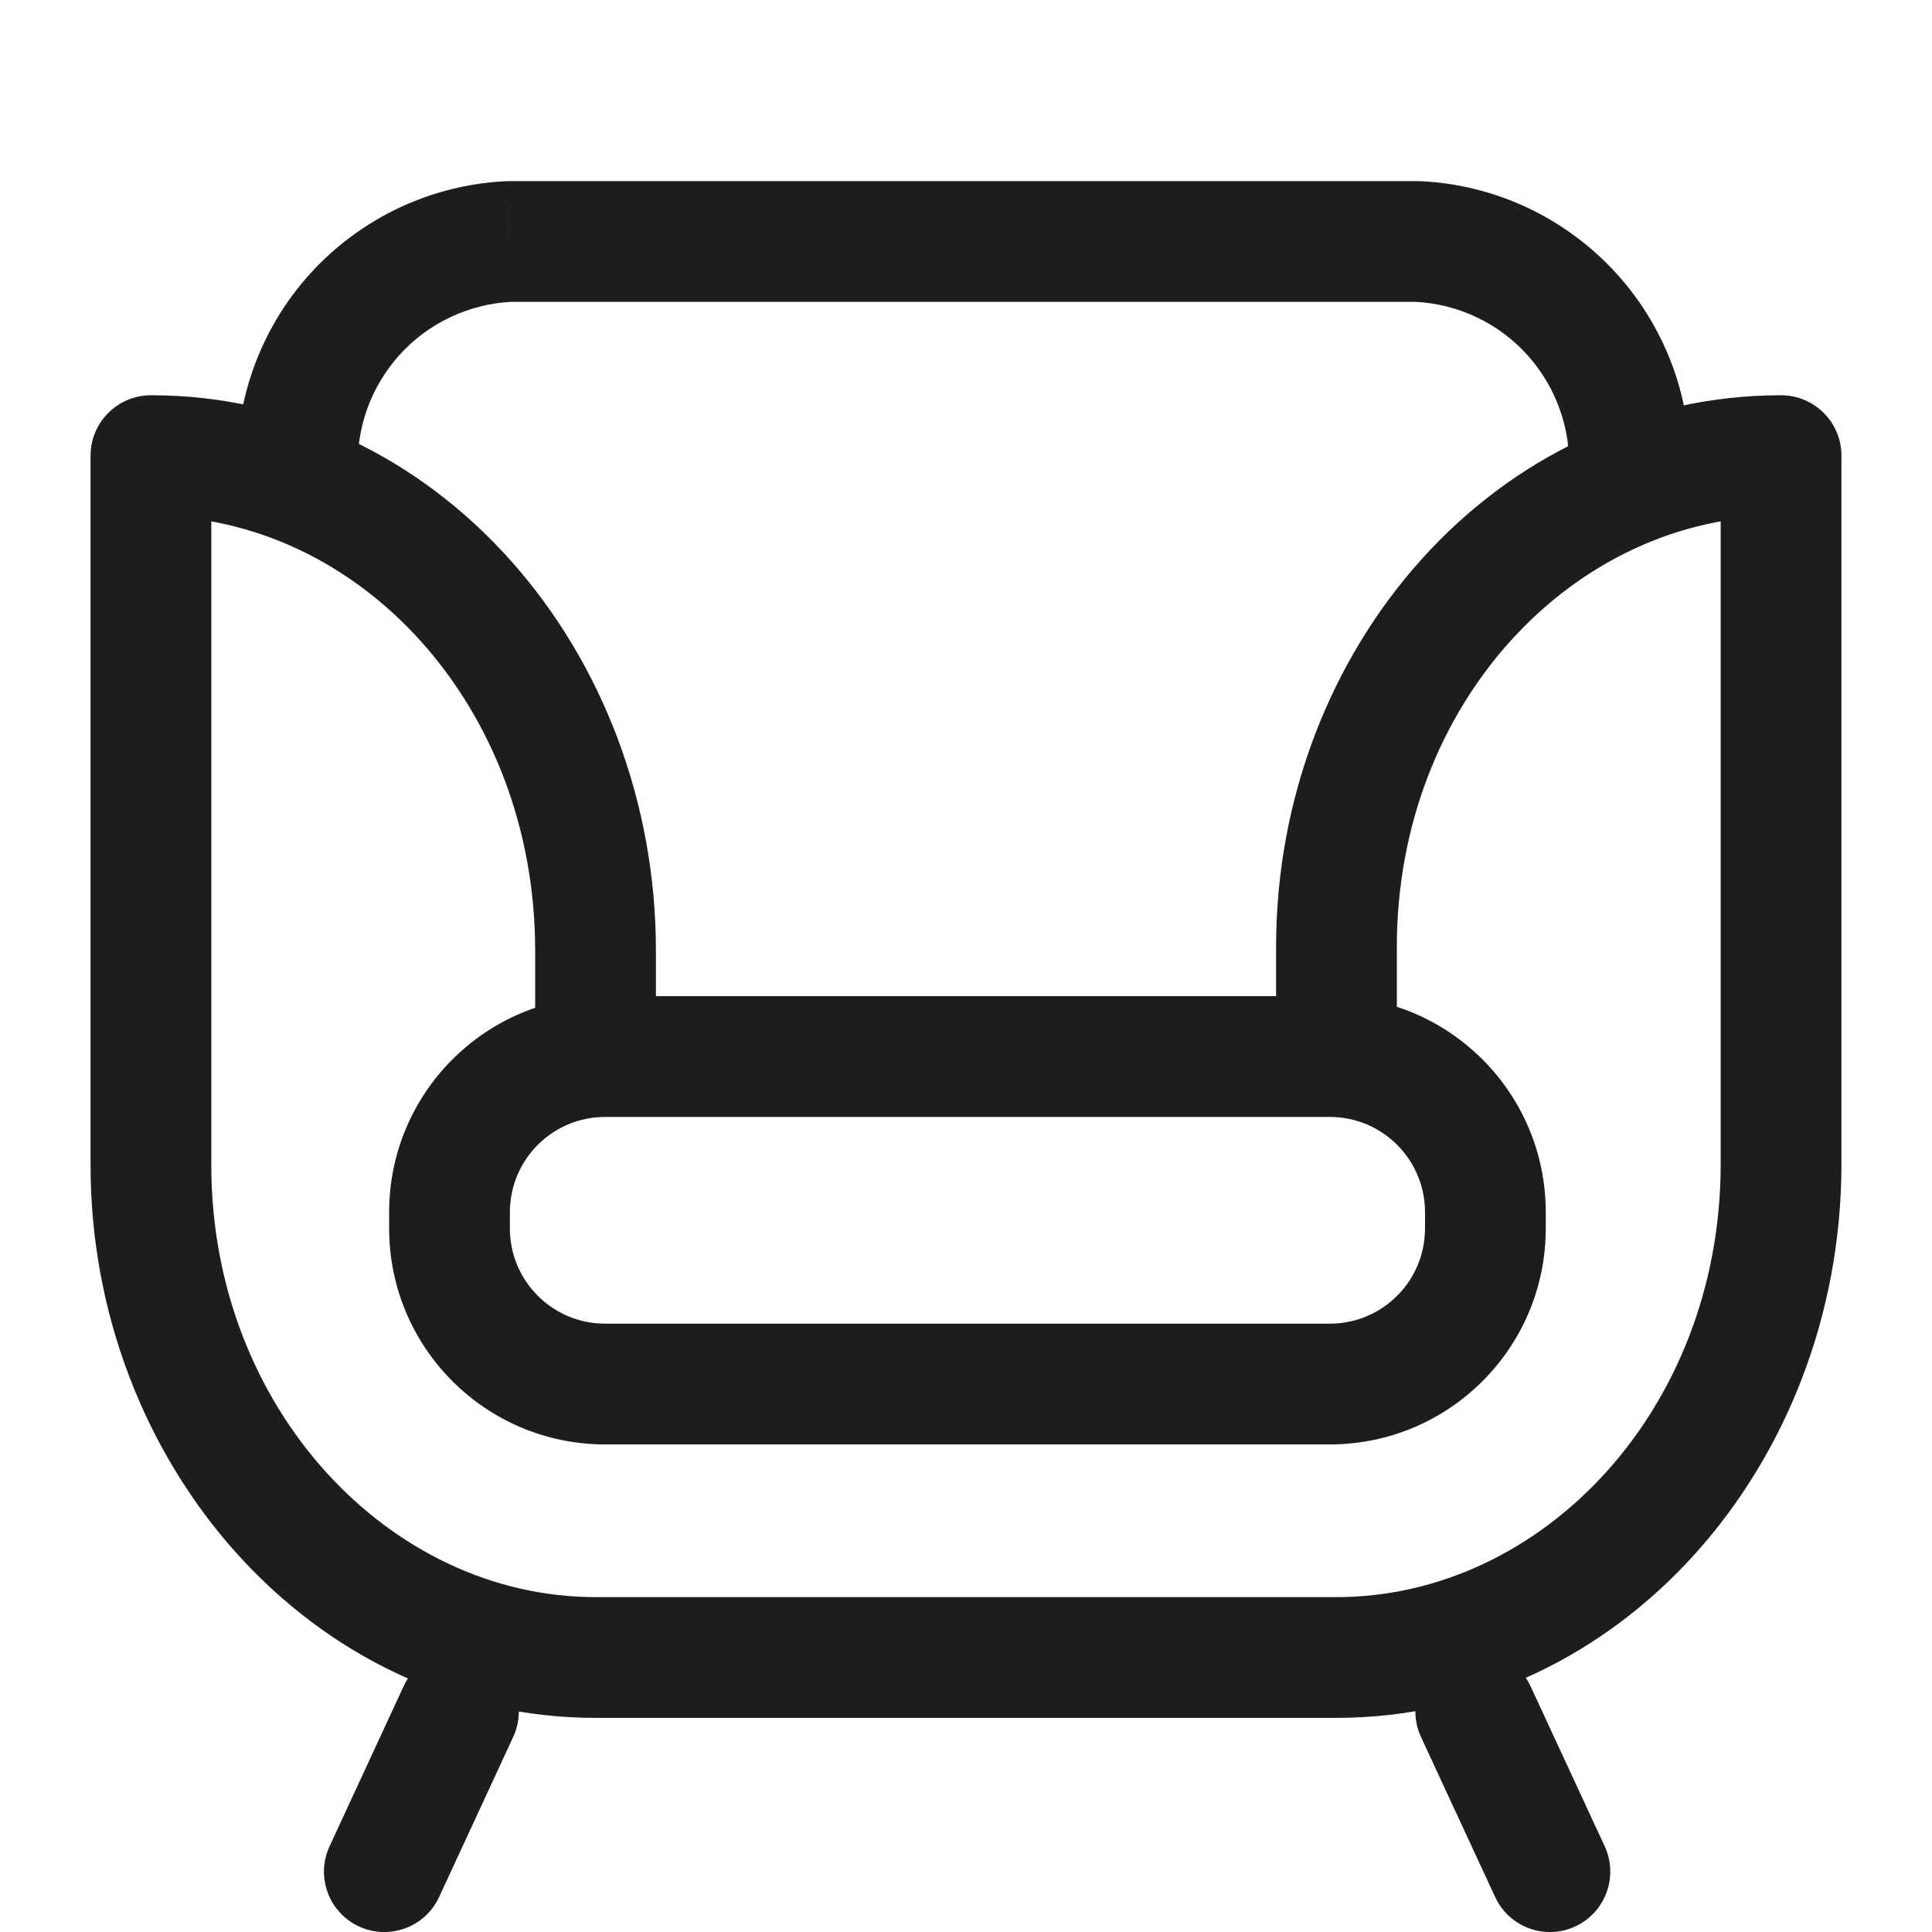 <svg width="24" height="24" viewBox="0 0 24 24" fill="none" xmlns="http://www.w3.org/2000/svg">
<path d="M19.013 20.947C18.839 20.571 18.393 20.407 18.018 20.581C17.642 20.755 17.478 21.201 17.652 21.577L19.013 20.947ZM18.573 23.565C18.747 23.941 19.192 24.105 19.568 23.931C19.944 23.757 20.108 23.311 19.934 22.935L18.573 23.565ZM6.375 21.577C6.55 21.201 6.386 20.755 6.01 20.581C5.634 20.407 5.188 20.571 5.014 20.947L6.375 21.577ZM4.094 22.935C3.92 23.311 4.083 23.757 4.459 23.931C4.835 24.105 5.281 23.941 5.455 23.565L4.094 22.935ZM1.875 5.66V4.91C1.461 4.91 1.125 5.246 1.125 5.66H1.875ZM7.398 13.125H6.648C6.648 13.539 6.984 13.875 7.398 13.875V13.125ZM16.602 13.125V13.875C17.017 13.875 17.352 13.539 17.352 13.125H16.602ZM22.125 5.66H22.875C22.875 5.246 22.539 4.91 22.125 4.91V5.66ZM22.125 14.478L22.875 14.48V14.478H22.125ZM2.949 5.95C2.971 6.363 3.325 6.68 3.738 6.658C4.152 6.635 4.469 6.281 4.446 5.868L2.949 5.95ZM6.321 3V2.25C6.309 2.25 6.297 2.25 6.284 2.251L6.321 3ZM17.615 3L17.651 2.251C17.639 2.25 17.627 2.25 17.615 2.25V3ZM19.489 5.868C19.467 6.281 19.784 6.635 20.197 6.658C20.611 6.68 20.964 6.363 20.987 5.95L19.489 5.868ZM17.652 21.577L18.573 23.565L19.934 22.935L19.013 20.947L17.652 21.577ZM5.014 20.947L4.094 22.935L5.455 23.565L6.375 21.577L5.014 20.947ZM7.517 13.875H16.519V12.375H7.517V13.875ZM16.519 13.875C17.173 13.875 17.702 14.405 17.702 15.058H19.202C19.202 13.576 18.001 12.375 16.519 12.375V13.875ZM17.702 15.058V15.26H19.202V15.058H17.702ZM17.702 15.26C17.702 15.914 17.173 16.443 16.519 16.443V17.943C18.001 17.943 19.202 16.742 19.202 15.26H17.702ZM16.519 16.443H7.517V17.943H16.519V16.443ZM7.517 16.443C6.864 16.443 6.334 15.914 6.334 15.26H4.834C4.834 16.742 6.036 17.943 7.517 17.943V16.443ZM6.334 15.26V15.058H4.834V15.26H6.334ZM6.334 15.058C6.334 14.405 6.864 13.875 7.517 13.875V12.375C6.036 12.375 4.834 13.576 4.834 15.058H6.334ZM16.602 19.84H7.398V21.34H16.602V19.84ZM7.398 19.84C4.837 19.84 2.625 17.489 2.625 14.478H1.125C1.125 18.168 3.866 21.34 7.398 21.34V19.84ZM2.625 14.478V5.66H1.125V14.478H2.625ZM1.875 6.41C4.45 6.41 6.648 8.756 6.648 11.809H8.148C8.148 8.087 5.43 4.91 1.875 4.91V6.41ZM6.648 11.809V13.125H8.148V11.809H6.648ZM7.398 13.875H16.602V12.375H7.398V13.875ZM17.352 13.125V11.763H15.852V13.125H17.352ZM17.352 11.763C17.352 8.735 19.553 6.41 22.125 6.41V4.91C18.586 4.91 15.852 8.053 15.852 11.763H17.352ZM21.375 5.66V14.478H22.875V5.66H21.375ZM21.375 14.476C21.367 17.515 19.155 19.84 16.602 19.84V21.34C20.124 21.34 22.865 18.197 22.875 14.48L21.375 14.476ZM4.446 5.868C4.432 5.603 4.47 5.338 4.558 5.088L3.144 4.588C2.99 5.025 2.923 5.487 2.949 5.95L4.446 5.868ZM4.558 5.088C4.647 4.838 4.784 4.608 4.961 4.411L3.847 3.406C3.537 3.75 3.298 4.152 3.144 4.588L4.558 5.088ZM4.961 4.411C5.139 4.214 5.353 4.054 5.593 3.941L4.95 2.585C4.532 2.784 4.157 3.063 3.847 3.406L4.961 4.411ZM5.593 3.941C5.833 3.827 6.092 3.762 6.357 3.749L6.284 2.251C5.822 2.273 5.369 2.387 4.95 2.585L5.593 3.941ZM6.321 3.75H17.615V2.25H6.321V3.75ZM17.578 3.749C17.843 3.762 18.103 3.827 18.343 3.941L18.985 2.585C18.567 2.387 18.113 2.273 17.651 2.251L17.578 3.749ZM18.343 3.941C18.582 4.054 18.797 4.214 18.974 4.411L20.088 3.406C19.778 3.063 19.403 2.784 18.985 2.585L18.343 3.941ZM18.974 4.411C19.152 4.608 19.289 4.838 19.377 5.088L20.792 4.588C20.637 4.152 20.398 3.75 20.088 3.406L18.974 4.411ZM19.377 5.088C19.466 5.338 19.504 5.603 19.489 5.868L20.987 5.95C21.012 5.487 20.946 5.025 20.792 4.588L19.377 5.088Z" fill="#1D1D1D"/>
</svg>
